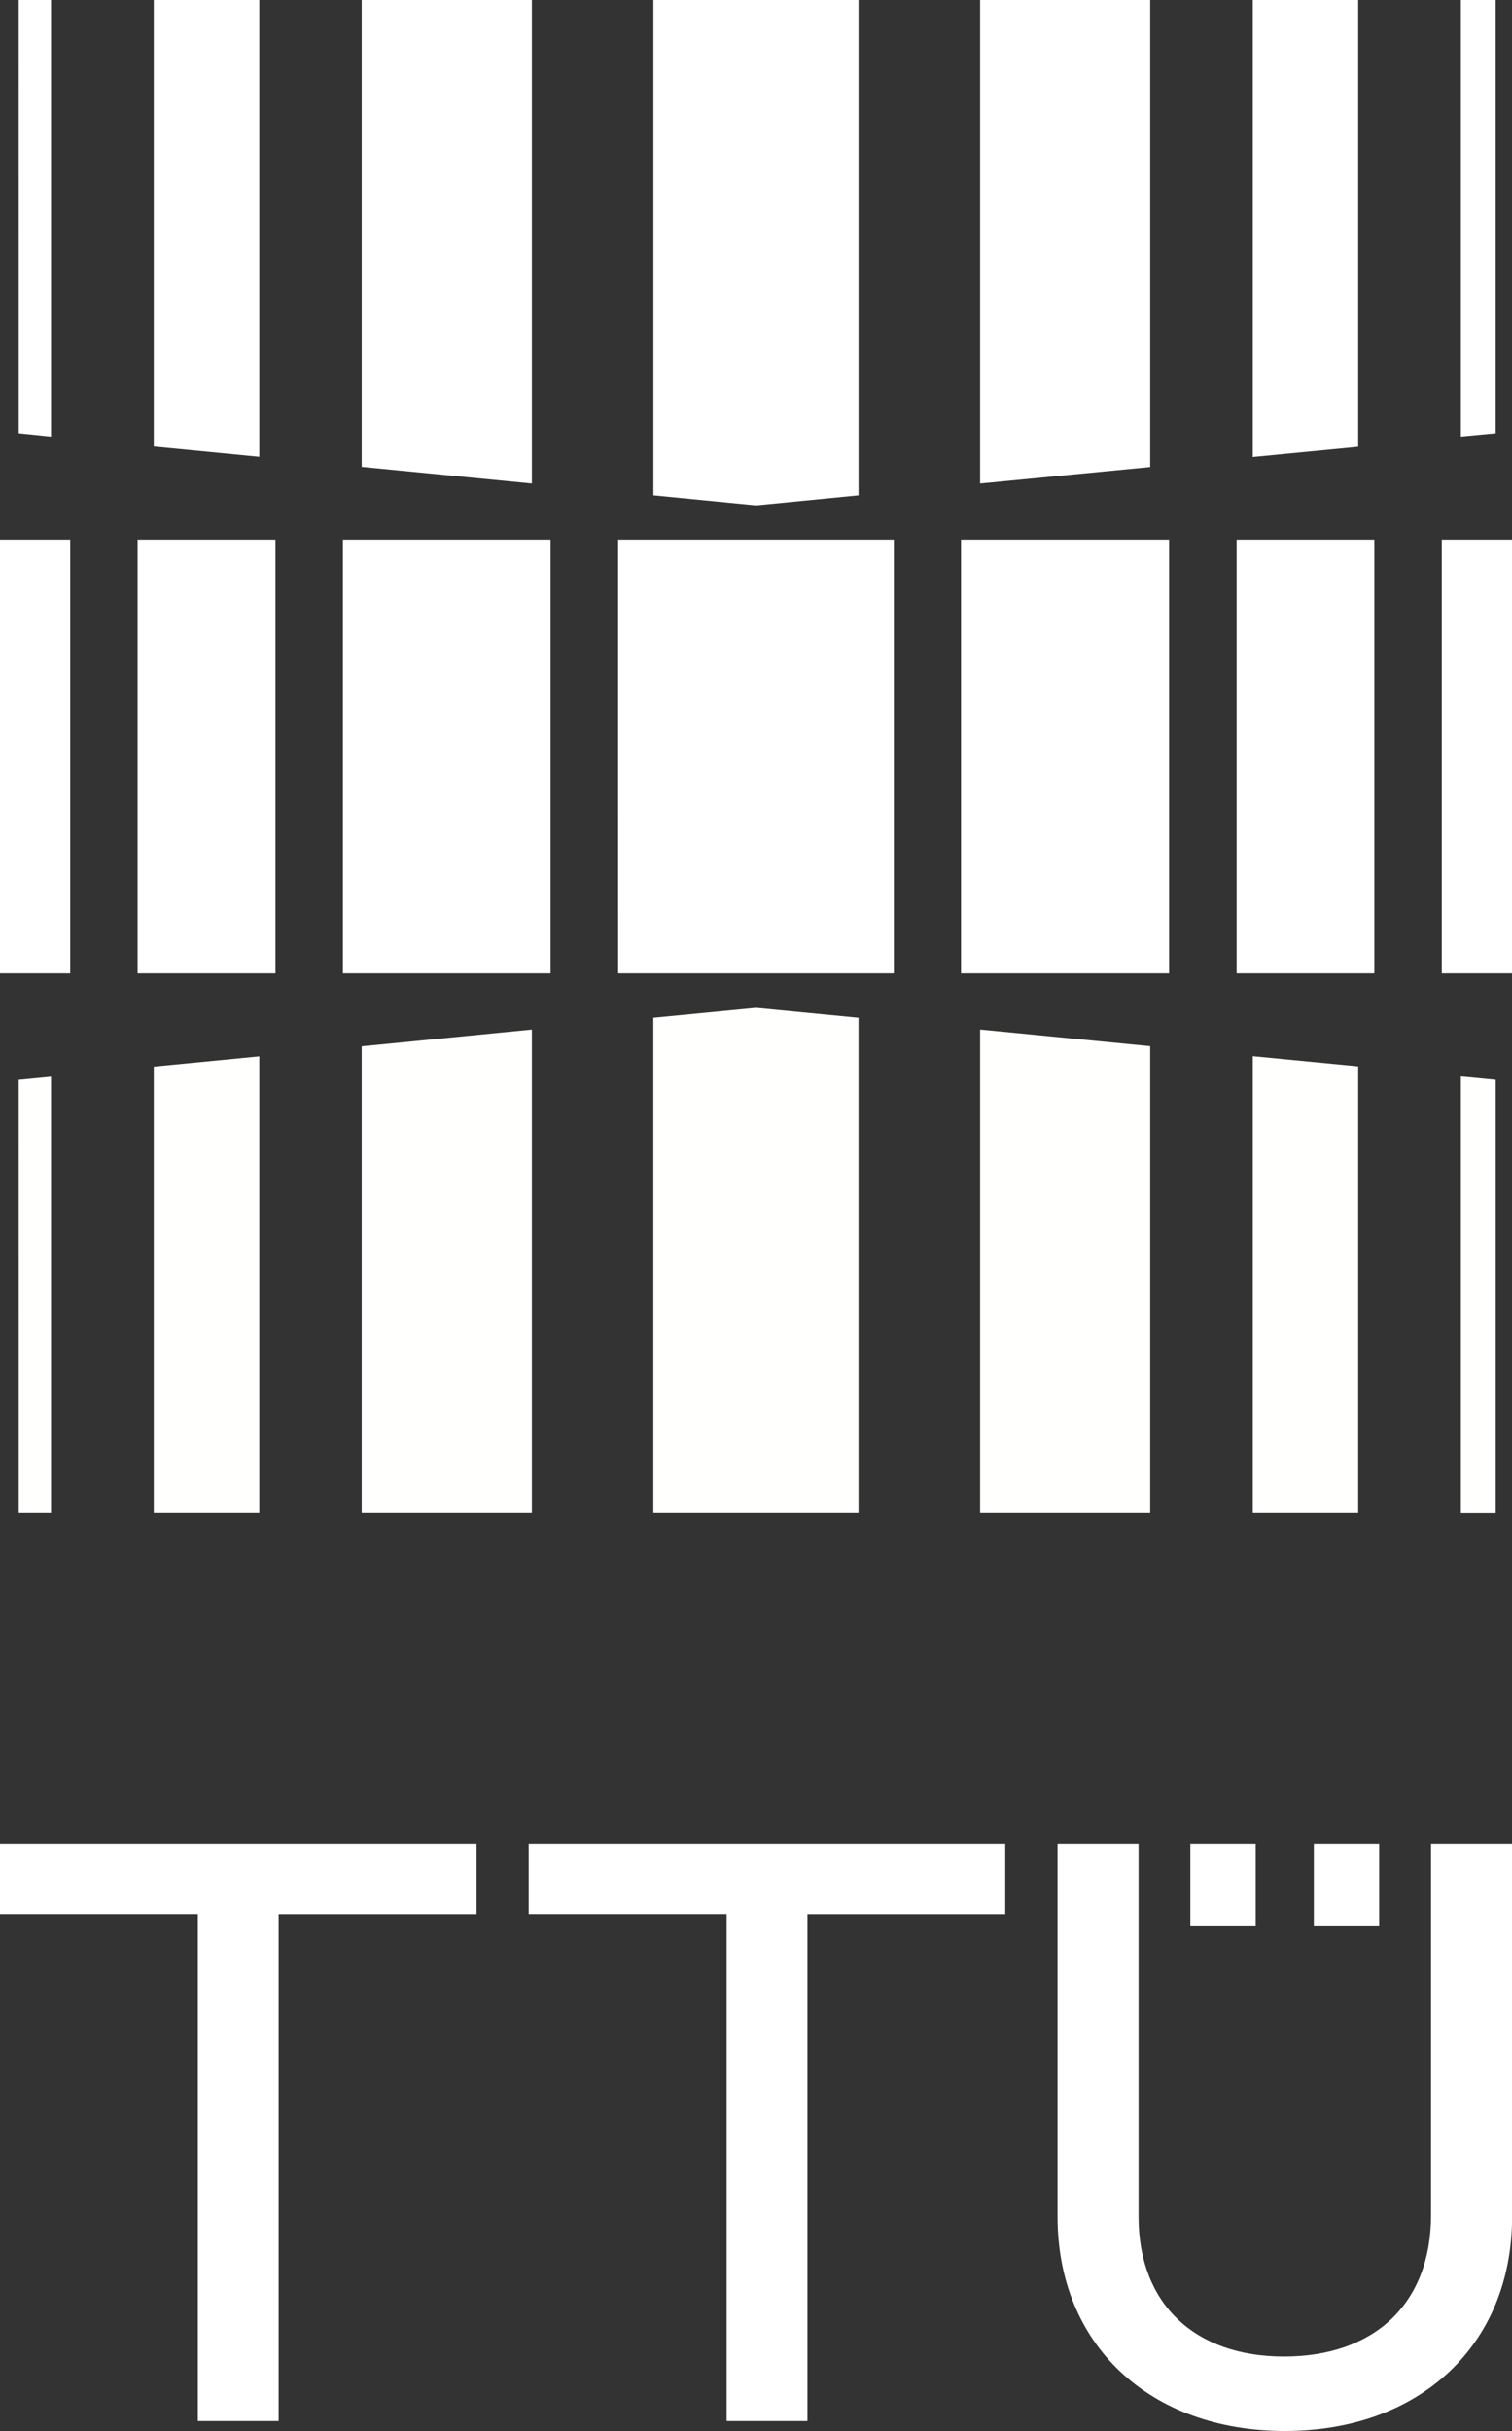 <svg xmlns="http://www.w3.org/2000/svg" viewBox="0 0 43.232 69.465">
<rect x="0" y="0" width="43.232" height="69.465" fill="#333333" stroke="none"/>
<path fill="#FFFFFF" d="M10.342,13.34l4.866,0.476V0h-4.866V13.34z M0.537,12.38l0.922,0.095V0H0.536L0.537,12.38L0.537,12.38z
	 M18.682,14.154l2.934,0.288l2.932-0.288V0h-5.865V14.154z M4.397,12.758l3.017,0.294V0H4.397V12.758z M41.77,0v12.476l0.15-0.016
	l0.846-0.08V0H41.77L41.77,0z M28.024,13.816l4.863-0.471V0h-4.863V13.816z M35.82,13.058l3.014-0.292V0H35.82V13.058z"/>
<path fill="#FFFFFE" d="M10.342,43.23h4.866V29.42l-4.866,0.479V43.23z M0.537,43.23h0.922V30.767l-0.923,0.09L0.537,43.23
	L0.537,43.23z M18.682,43.23h5.865V29.083l-2.932-0.285l-2.934,0.285v14.15V43.23z M4.397,43.23h3.017V30.186L4.397,30.48V43.23z
	 M42.767,43.23V30.857l-0.847-0.083l-0.15-0.013v12.473h0.996L42.767,43.23z M28.024,43.23h4.863V29.895l-4.863-0.476V43.23z
	 M35.82,43.23h3.014V30.473l-3.014-0.292V43.23L35.82,43.23z"/>
<path fill="#FFFFFF" d="M0,27.816h2.008V15.42H0V27.816z M3.934,27.816h3.942V15.42H3.934V27.816z M9.804,27.816h5.938V15.42H9.804
	V27.816z M17.674,27.816h7.884V15.42h-7.885L17.674,27.816L17.674,27.816z M27.478,27.816h5.95V15.42h-5.95V27.816z M35.358,27.816
	h3.938V15.42h-3.938V27.816z M41.224,27.816h2.01V15.42h-2.01V27.816z M0,54.69h5.657v14.492h2.31v-14.49h5.66V52.68H0V54.69z
	 M15.117,54.69h5.659v14.492h2.311v-14.49h5.656V52.68H15.117V54.69z M40.917,52.68v10.614c0,2.568-1.658,4.044-4.206,4.044
	c-2.521,0-4.157-1.477-4.157-4V52.68h-2.316V63.34c0,3.67,2.644,6.125,6.5,6.125c3.854,0,6.497-2.455,6.497-6.126V52.68H40.917
	L40.917,52.68z M39.434,52.68h-1.868v2.362h1.868V52.68z M35.904,52.68h-1.869v2.362h1.869V52.68z"/>
</svg>
